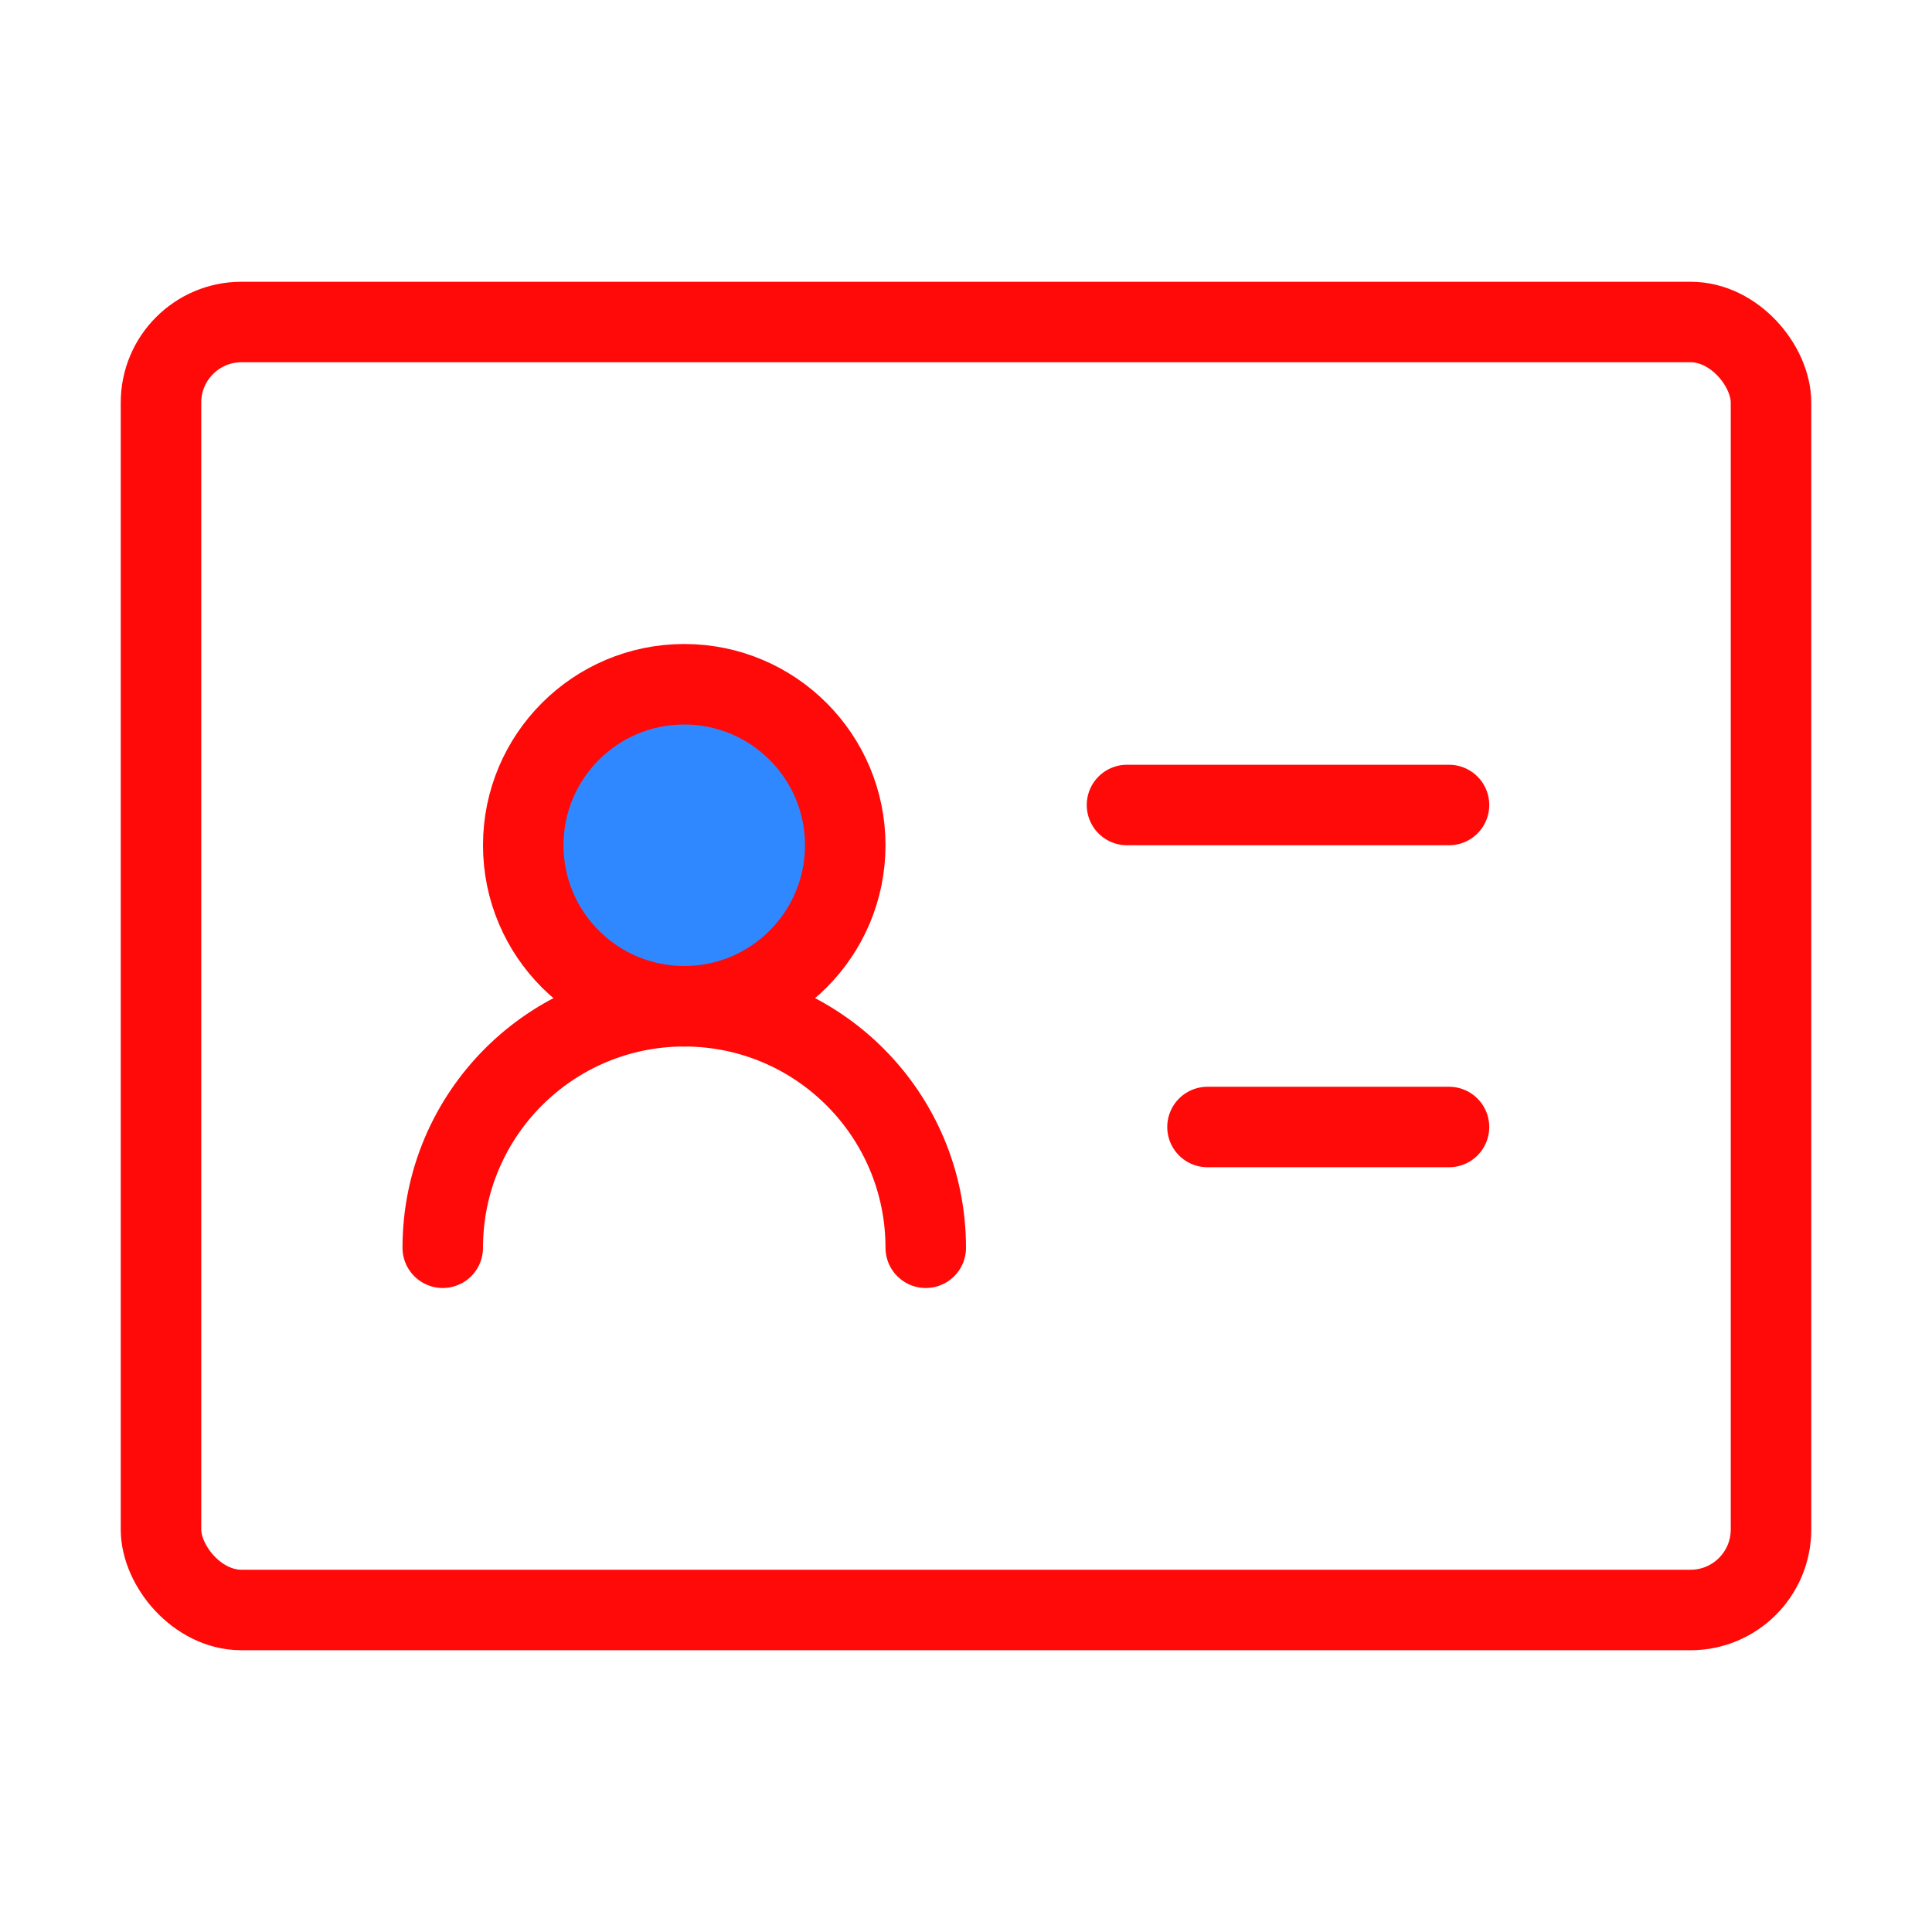<?xml version="1.0" encoding="UTF-8"?><svg width="24" height="24" viewBox="0 0 48 48" fill="none" xmlns="http://www.w3.org/2000/svg"><rect x="4" y="8" width="40" height="32" rx="2" stroke="#FF0909" stroke-width="2" stroke-linejoin="round"/><path d="M17 25C19.209 25 21 23.209 21 21C21 18.791 19.209 17 17 17C14.791 17 13 18.791 13 21C13 23.209 14.791 25 17 25Z" fill="#2F88FF" stroke="#FF0909" stroke-width="2" stroke-linejoin="round"/><path d="M23 31C23 27.686 20.314 25 17 25C13.686 25 11 27.686 11 31" stroke="#FF0909" stroke-width="2" stroke-linecap="round" stroke-linejoin="round"/><path d="M28 20H36" stroke="#FF0909" stroke-width="2" stroke-linecap="round" stroke-linejoin="round"/><path d="M30 28H36" stroke="#FF0909" stroke-width="2" stroke-linecap="round" stroke-linejoin="round"/></svg>
